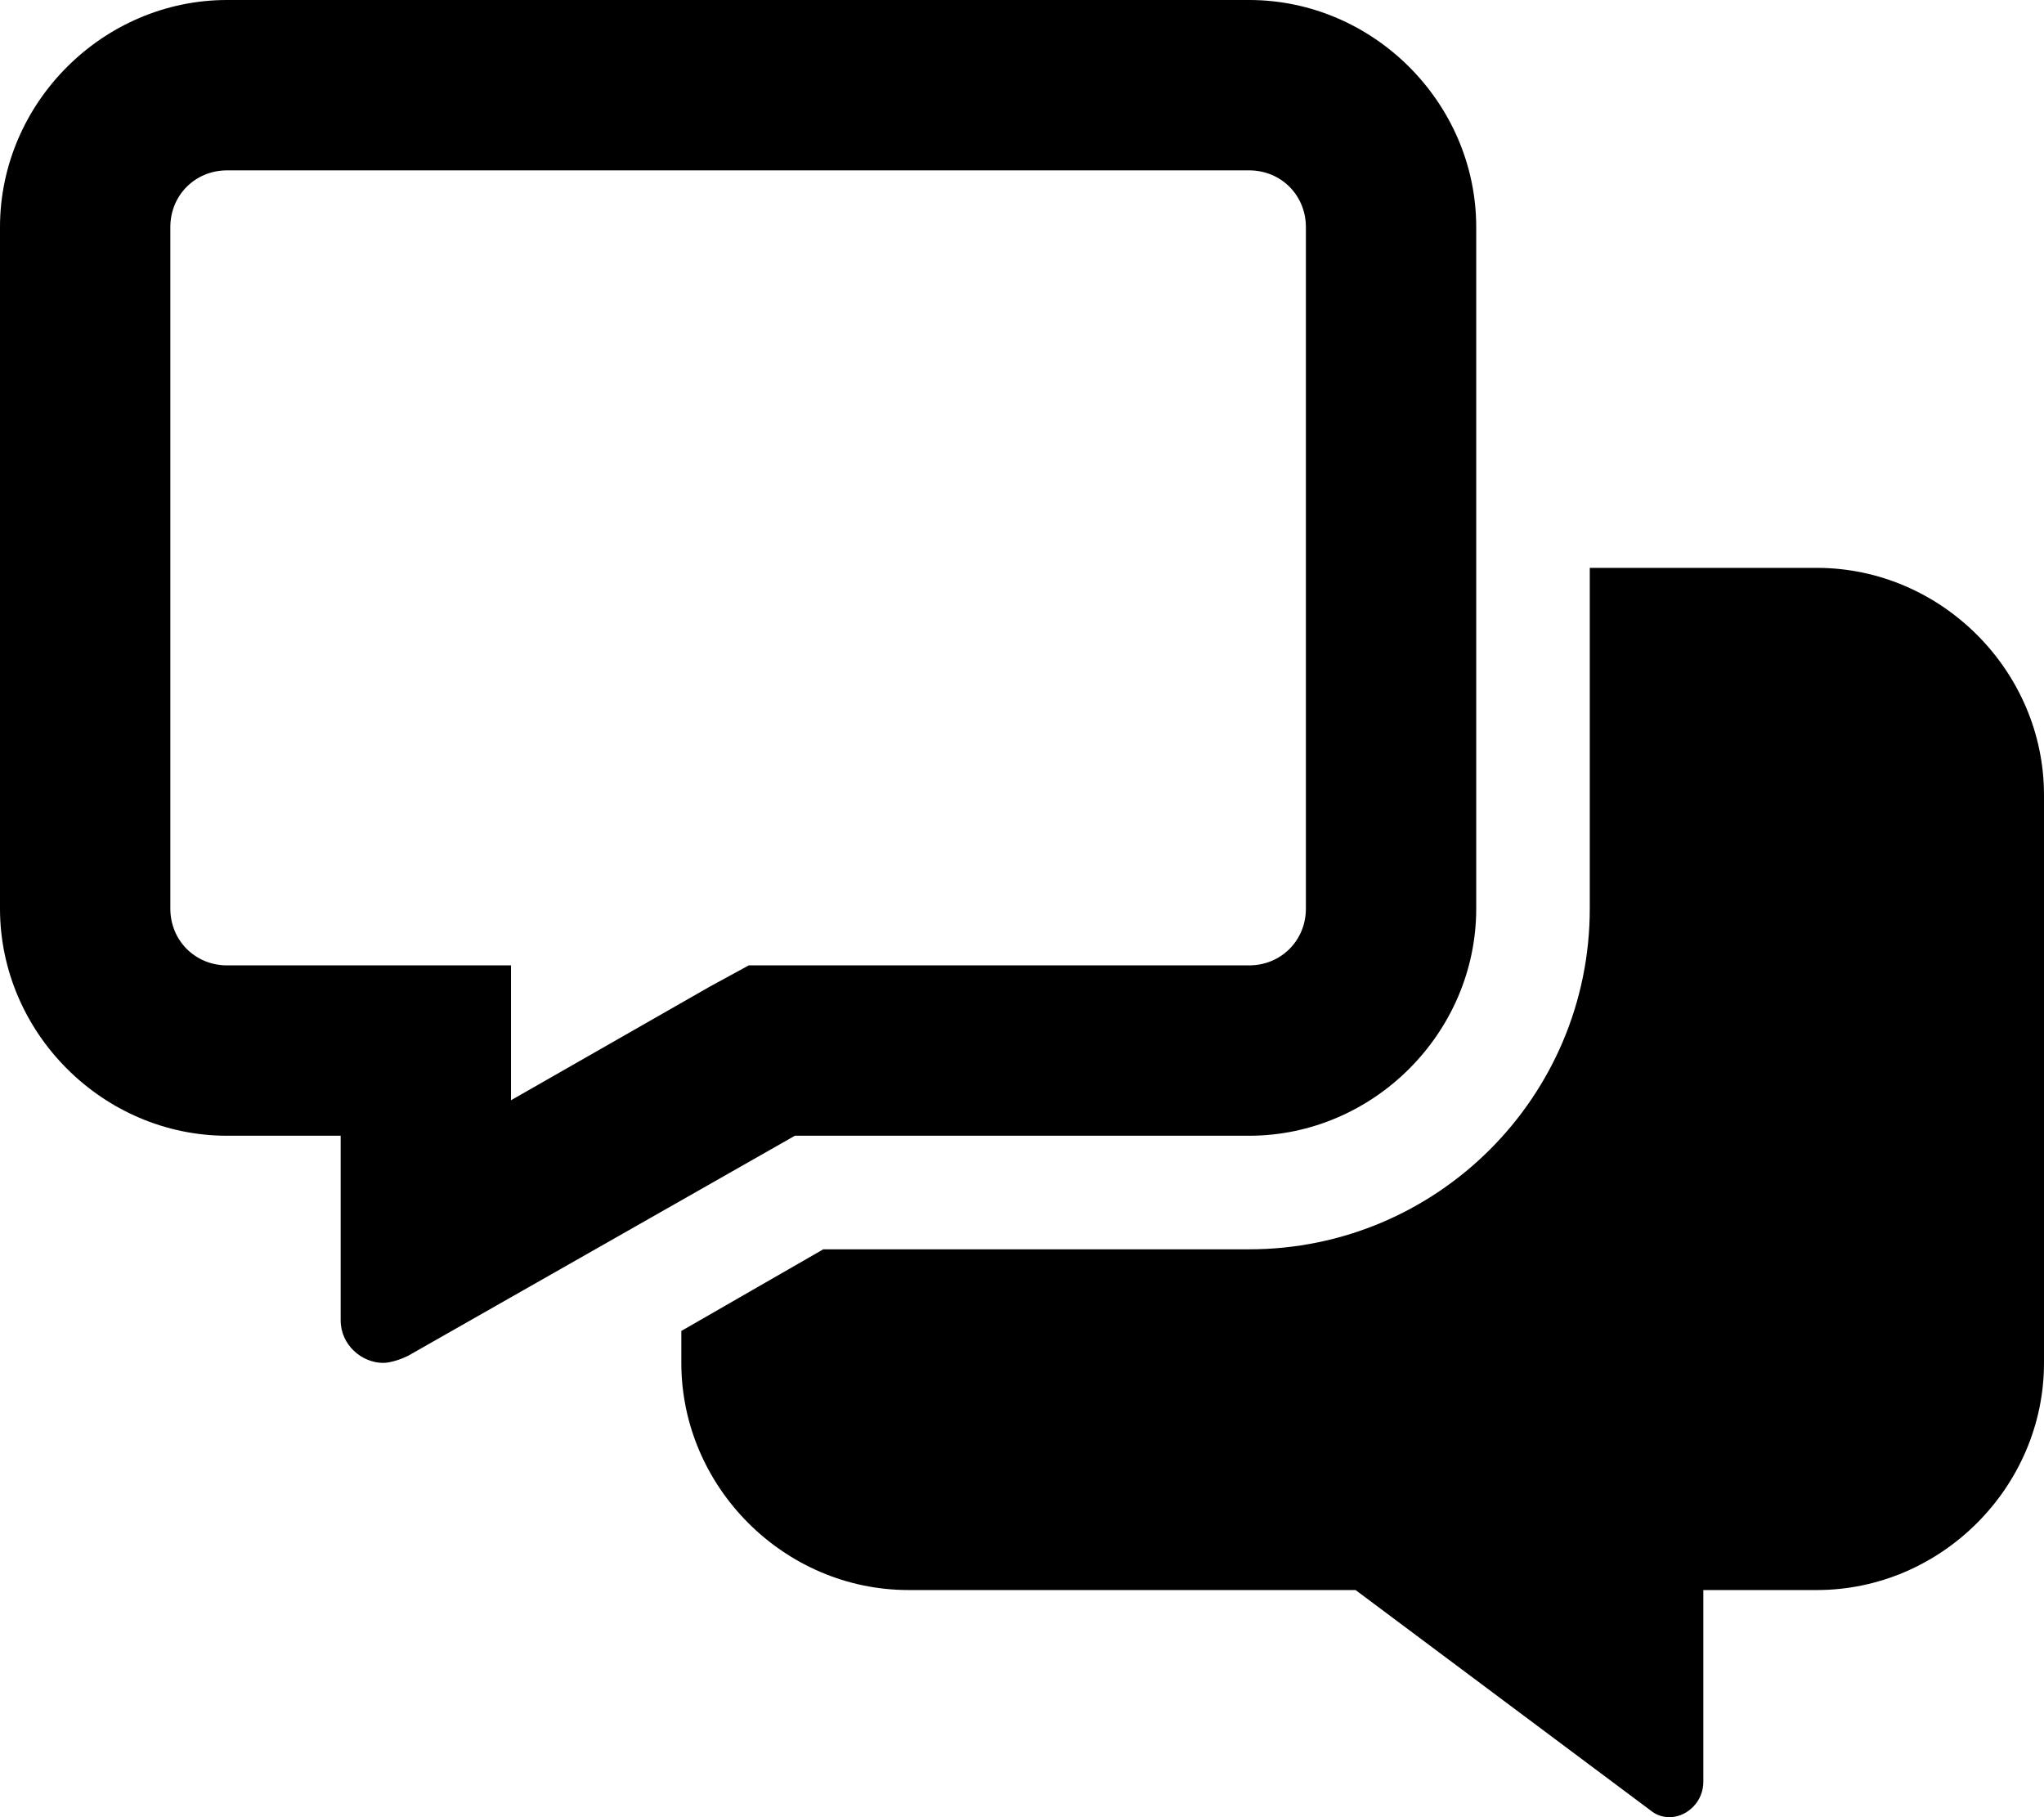 <svg xmlns="http://www.w3.org/2000/svg" viewBox="0 0 576 512"><!-- Font Awesome Pro 6.0.0-alpha1 by @fontawesome - https://fontawesome.com License - https://fontawesome.com/license (Commercial License) --><path d="M352 320C387 320 416 291 416 256V64C416 29 387 0 352 0H64C29 0 0 29 0 64V256C0 291 29 320 64 320H96V372C96 379 102 384 108 384C110 384 113 383 115 382L224 320H352ZM200 278L144 310V272H64C55 272 48 265 48 256V64C48 55 55 48 64 48H352C361 48 368 55 368 64V256C368 265 361 272 352 272H211L200 278ZM512 160H448V256C448 309 405 352 352 352H232L192 375V384C192 419 221 448 256 448H382L465 510C471 515 480 510 480 502V448H512C547 448 576 419 576 384V224C576 189 547 160 512 160Z"/></svg>